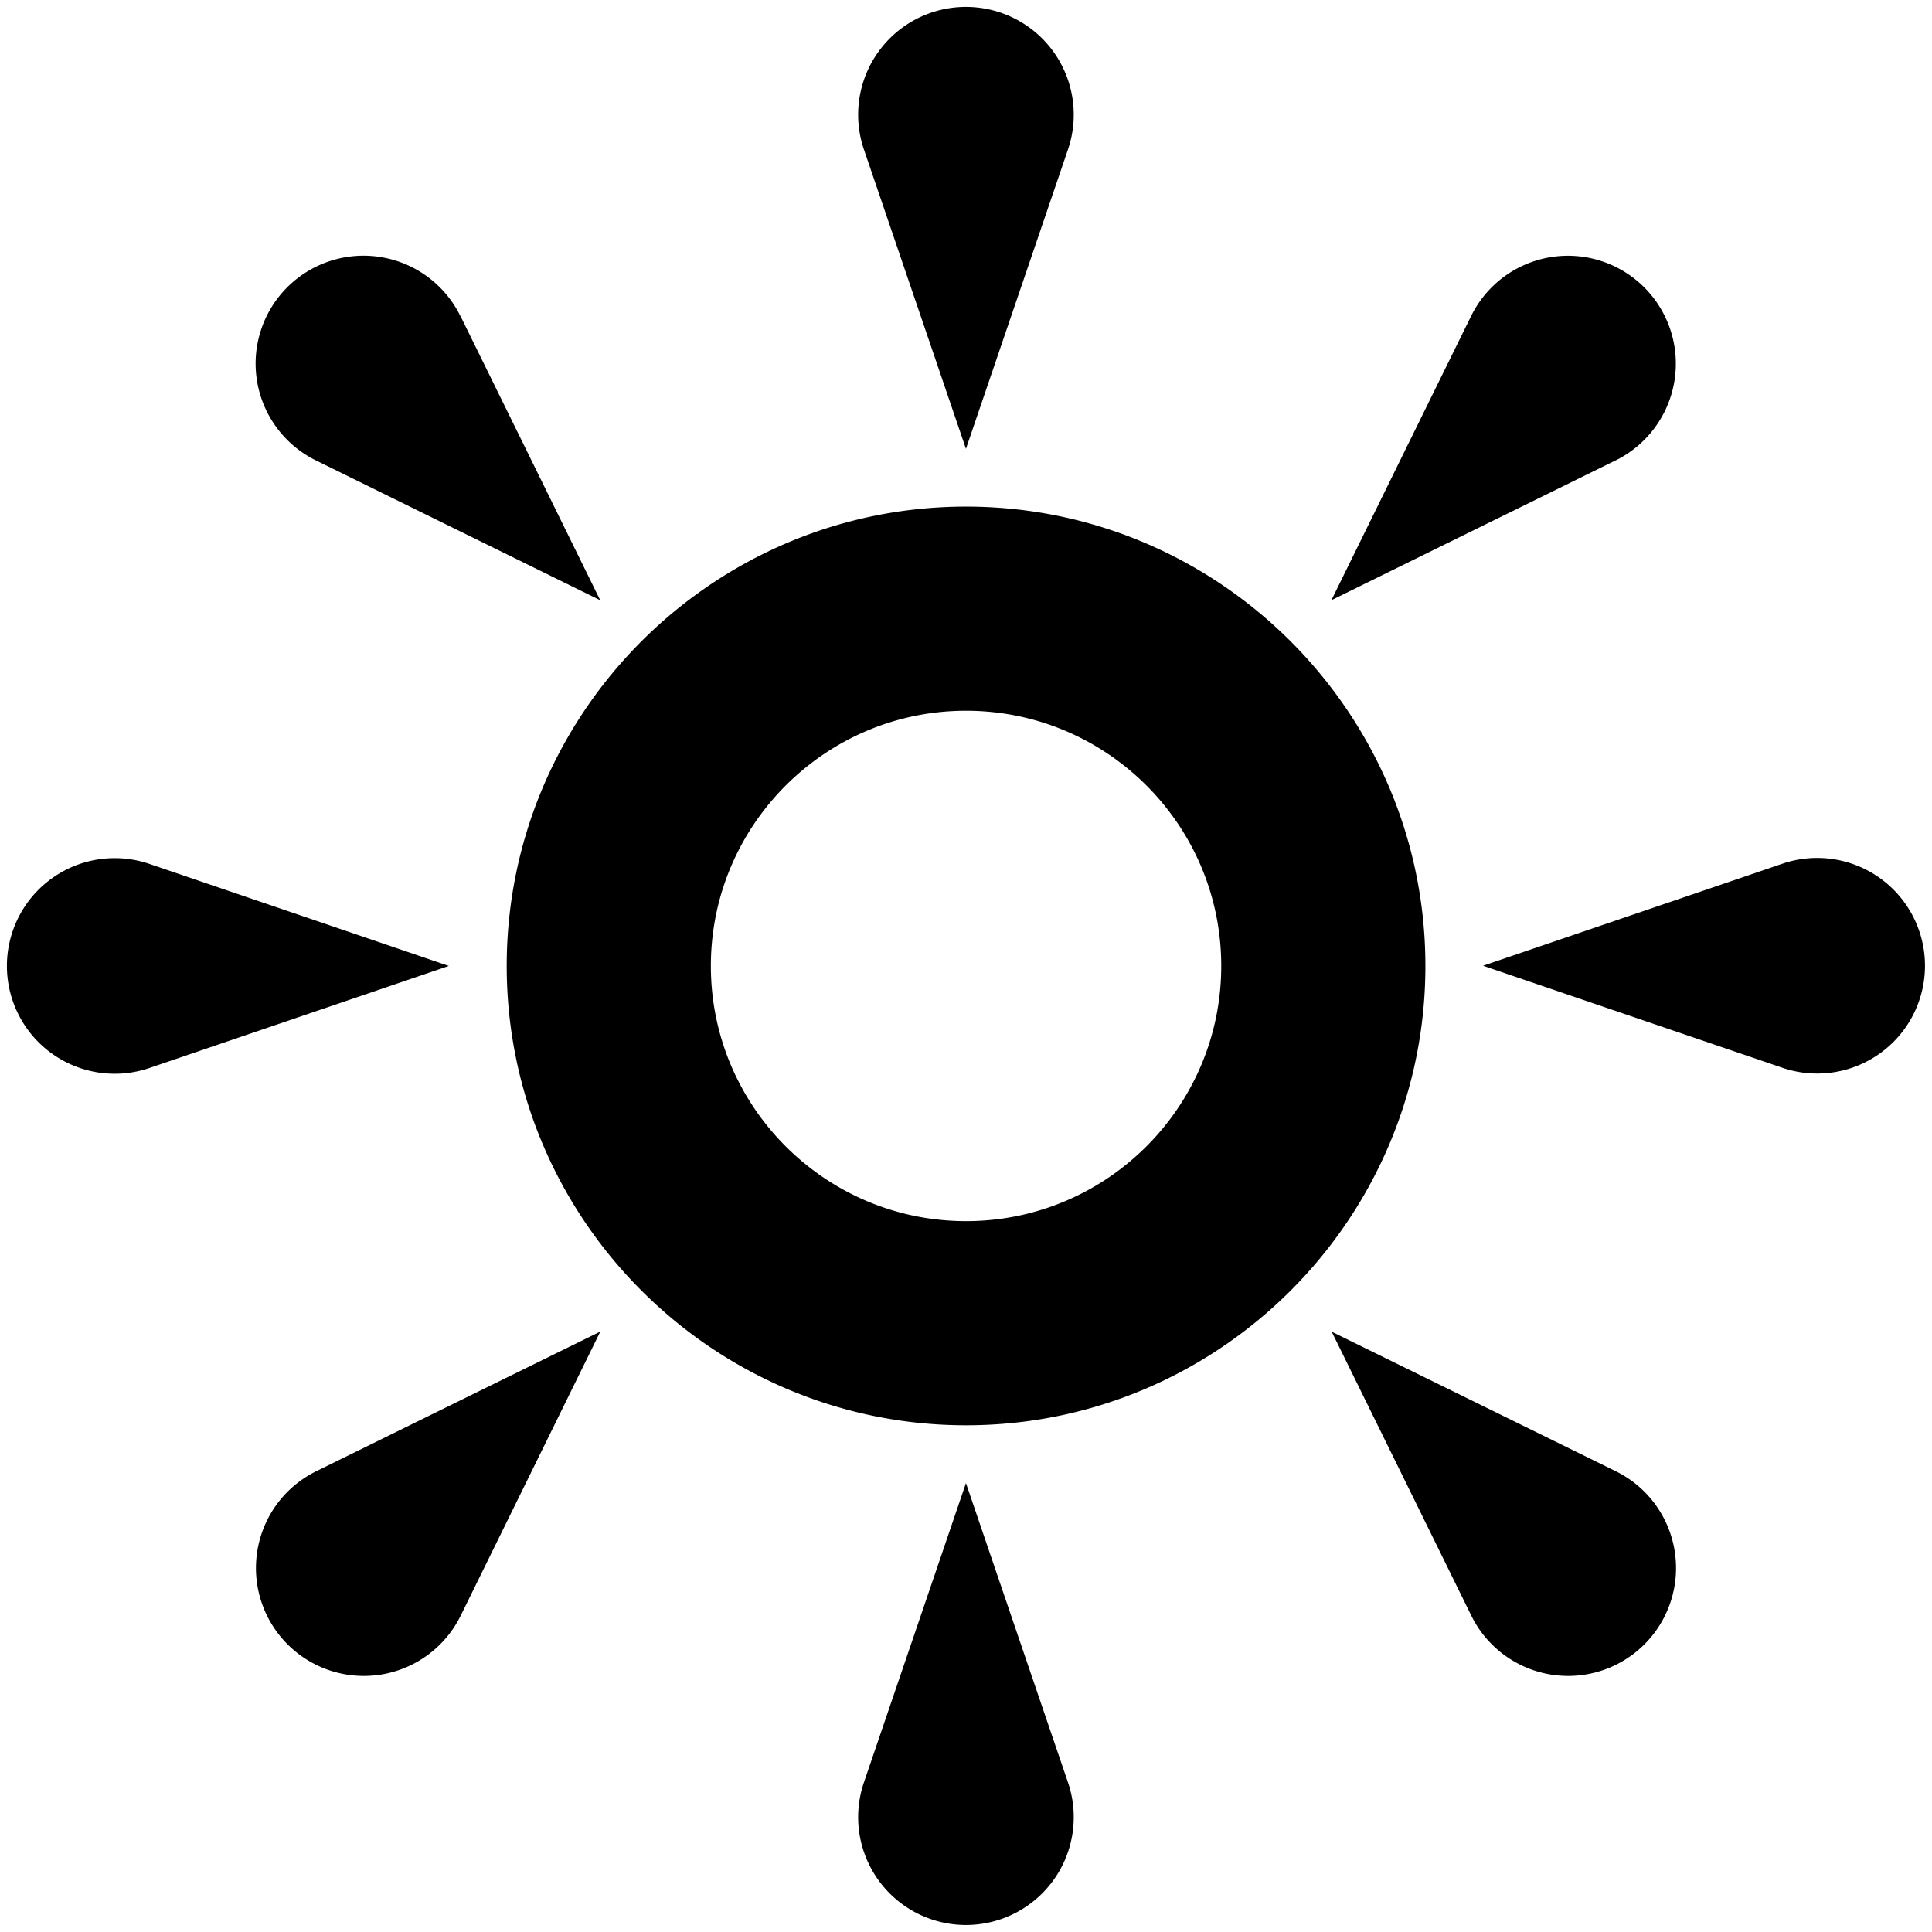 <svg xmlns="http://www.w3.org/2000/svg" version="1.2" viewBox="0 0 18.927 18.927"><path d="M10.463 1.463l-1 2.934-1-2.934a1.056 1.056 0 1 1 2 0zm-9 7l2.934 1-2.934 1a1.056 1.056 0 1 1 0-2zm7 9l1-2.934 1 2.934a1.056 1.056 0 1 1-2 0zm9-7.002l-2.934-1 2.934-1a1.056 1.056 0 1 1 0 2zM4.513 3.1L5.88 5.88 3.1 4.513A1.057 1.057 0 1 1 4.512 3.1zM3.1 14.412l2.781-1.367-1.367 2.781A1.057 1.057 0 1 1 3.1 14.412zm11.313 1.414l-1.367-2.78 2.781 1.366a1.057 1.057 0 1 1-1.414 1.414zm1.413-11.315L13.043 5.88l1.368-2.782a1.057 1.057 0 1 1 1.414 1.414zm-6.362 9.452c-2.48 0-4.5-2.019-4.5-4.5s2.02-4.5 4.5-4.5 4.5 2.02 4.5 4.5-2.019 4.5-4.5 4.5zm0-7c-1.379 0-2.5 1.121-2.5 2.5s1.121 2.5 2.5 2.5 2.5-1.12 2.5-2.5-1.12-2.5-2.5-2.5z"/></svg>